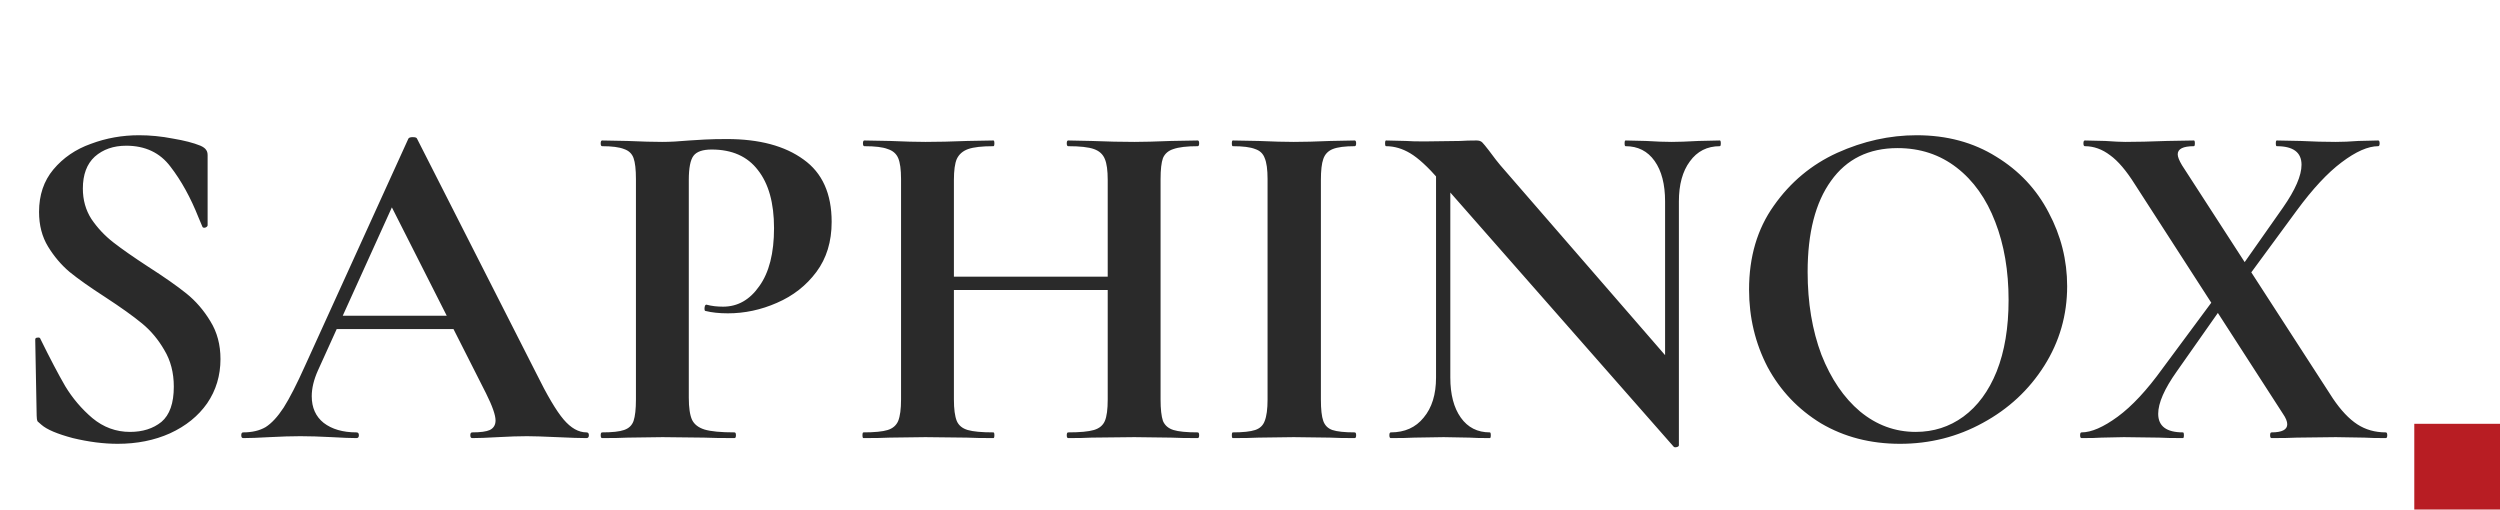 <svg width="525" height="107" viewBox="0 0 525 107" fill="none" xmlns="http://www.w3.org/2000/svg">
<path d="M17.4 39.6C17.4 42 18 44.133 19.2 46C20.467 47.867 22 49.5 23.8 50.9C25.6 52.3 28.033 54 31.1 56C34.433 58.133 37.1 60 39.1 61.6C41.1 63.2 42.8 65.167 44.2 67.5C45.6 69.767 46.3 72.4 46.3 75.4C46.3 78.867 45.367 81.967 43.5 84.7C41.633 87.367 39.033 89.467 35.7 91C32.433 92.467 28.767 93.2 24.7 93.2C21.767 93.2 18.633 92.8 15.3 92C12.033 91.133 9.833 90.2 8.7 89.2C8.367 88.933 8.1 88.7 7.9 88.5C7.767 88.233 7.7 87.833 7.7 87.3L7.4 71.4V71.3C7.4 71.033 7.567 70.9 7.9 70.9C8.233 70.833 8.433 70.933 8.5 71.2C10.5 75.267 12.233 78.567 13.7 81.1C15.233 83.633 17.133 85.867 19.4 87.8C21.733 89.733 24.367 90.7 27.3 90.7C29.967 90.7 32.167 90 33.9 88.6C35.633 87.133 36.5 84.667 36.5 81.2C36.5 78.267 35.833 75.7 34.5 73.5C33.233 71.3 31.667 69.433 29.8 67.9C27.933 66.367 25.367 64.533 22.1 62.4C18.9 60.333 16.4 58.567 14.6 57.1C12.867 55.633 11.367 53.867 10.1 51.8C8.833 49.733 8.2 47.3 8.2 44.5C8.2 40.967 9.2 38 11.2 35.6C13.267 33.133 15.9 31.333 19.1 30.2C22.3 29 25.667 28.4 29.2 28.4C31.533 28.4 33.9 28.633 36.3 29.1C38.7 29.5 40.633 30 42.1 30.6C42.7 30.867 43.1 31.167 43.3 31.5C43.5 31.767 43.6 32.133 43.6 32.6V47.3C43.6 47.5 43.433 47.667 43.1 47.8C42.767 47.867 42.567 47.8 42.5 47.6L41.7 45.7C40.033 41.5 38.067 37.933 35.8 35C33.6 32.067 30.5 30.6 26.5 30.6C23.833 30.6 21.633 31.367 19.9 32.9C18.233 34.433 17.4 36.667 17.4 39.6ZM70.065 66.3H98.865L99.565 69.1H68.565L70.065 66.3ZM123.165 90.8C123.498 90.8 123.665 91 123.665 91.4C123.665 91.8 123.498 92 123.165 92C121.832 92 119.765 91.933 116.965 91.8C114.032 91.667 111.932 91.6 110.665 91.6C108.998 91.6 106.965 91.667 104.565 91.8C102.298 91.933 100.498 92 99.165 92C98.898 92 98.765 91.8 98.765 91.4C98.765 91 98.898 90.8 99.165 90.8C100.898 90.8 102.132 90.633 102.865 90.3C103.665 89.9 104.065 89.233 104.065 88.3C104.065 87.167 103.398 85.267 102.065 82.6L81.765 42.5L86.665 33.9L66.765 77.8C65.898 79.733 65.465 81.533 65.465 83.2C65.465 85.6 66.298 87.467 67.965 88.8C69.698 90.133 71.998 90.8 74.865 90.8C75.198 90.8 75.365 91 75.365 91.4C75.365 91.8 75.198 92 74.865 92C73.665 92 71.931 91.933 69.665 91.8C67.132 91.667 64.931 91.6 63.065 91.6C61.265 91.6 59.098 91.667 56.565 91.8C54.298 91.933 52.465 92 51.065 92C50.798 92 50.665 91.8 50.665 91.4C50.665 91 50.798 90.8 51.065 90.8C52.931 90.8 54.498 90.433 55.765 89.7C57.032 88.9 58.298 87.533 59.565 85.6C60.831 83.6 62.331 80.667 64.065 76.8L85.765 29.1C85.898 28.9 86.198 28.8 86.665 28.8C87.198 28.8 87.498 28.9 87.565 29.1L112.565 78.3C114.898 83.033 116.832 86.3 118.365 88.1C119.898 89.9 121.498 90.8 123.165 90.8ZM144.647 83.5C144.647 85.633 144.88 87.2 145.347 88.2C145.814 89.133 146.68 89.8 147.947 90.2C149.28 90.6 151.38 90.8 154.247 90.8C154.447 90.8 154.547 91 154.547 91.4C154.547 91.8 154.447 92 154.247 92C151.514 92 149.38 91.967 147.847 91.9L139.147 91.8L131.847 91.9C130.514 91.967 128.714 92 126.447 92C126.247 92 126.147 91.8 126.147 91.4C126.147 91 126.247 90.8 126.447 90.8C128.58 90.8 130.114 90.633 131.047 90.3C132.047 89.967 132.714 89.333 133.047 88.4C133.38 87.4 133.547 85.9 133.547 83.9V37.6C133.547 35.6 133.38 34.133 133.047 33.2C132.714 32.267 132.047 31.633 131.047 31.3C130.047 30.9 128.514 30.7 126.447 30.7C126.247 30.7 126.147 30.5 126.147 30.1C126.147 29.7 126.247 29.5 126.447 29.5L131.747 29.6C134.814 29.733 137.247 29.8 139.047 29.8C140.647 29.8 142.547 29.7 144.747 29.5C145.614 29.433 146.714 29.367 148.047 29.3C149.38 29.233 150.914 29.2 152.647 29.2C159.447 29.2 164.814 30.633 168.747 33.5C172.68 36.3 174.647 40.667 174.647 46.6C174.647 50.733 173.58 54.233 171.447 57.1C169.314 59.967 166.547 62.133 163.147 63.6C159.814 65.067 156.38 65.8 152.847 65.8C151.047 65.8 149.48 65.633 148.147 65.3C148.014 65.3 147.947 65.133 147.947 64.8C147.947 64.6 147.98 64.4 148.047 64.2C148.18 64 148.314 63.933 148.447 64C149.447 64.267 150.58 64.4 151.847 64.4C154.914 64.4 157.447 62.967 159.447 60.1C161.514 57.233 162.547 53.167 162.547 47.9C162.547 42.633 161.414 38.567 159.147 35.7C156.947 32.833 153.714 31.4 149.447 31.4C147.58 31.4 146.314 31.833 145.647 32.7C144.98 33.567 144.647 35.267 144.647 37.8V83.5ZM232.62 37.8C232.62 35.8 232.42 34.333 232.02 33.4C231.62 32.4 230.854 31.7 229.72 31.3C228.587 30.9 226.787 30.7 224.32 30.7C224.12 30.7 224.02 30.5 224.02 30.1C224.02 29.7 224.12 29.5 224.32 29.5L229.22 29.6C232.554 29.733 235.554 29.8 238.22 29.8C240.02 29.8 242.587 29.733 245.92 29.6L251.52 29.5C251.72 29.5 251.82 29.7 251.82 30.1C251.82 30.5 251.72 30.7 251.52 30.7C249.254 30.7 247.554 30.9 246.42 31.3C245.354 31.633 244.62 32.267 244.22 33.2C243.887 34.133 243.72 35.6 243.72 37.6V83.9C243.72 85.9 243.887 87.4 244.22 88.4C244.62 89.333 245.354 89.967 246.42 90.3C247.487 90.633 249.187 90.8 251.52 90.8C251.72 90.8 251.82 91 251.82 91.4C251.82 91.8 251.72 92 251.52 92C249.187 92 247.32 91.967 245.92 91.9L238.22 91.8L229.22 91.9C228.02 91.967 226.387 92 224.32 92C224.12 92 224.02 91.8 224.02 91.4C224.02 91 224.12 90.8 224.32 90.8C226.787 90.8 228.587 90.633 229.72 90.3C230.854 89.967 231.62 89.333 232.02 88.4C232.42 87.467 232.62 85.967 232.62 83.9V37.8ZM194.42 58.1H237.72V60.9H194.42V58.1ZM189.22 37.6C189.22 35.6 189.02 34.133 188.62 33.2C188.22 32.267 187.487 31.633 186.42 31.3C185.42 30.9 183.787 30.7 181.52 30.7C181.32 30.7 181.22 30.5 181.22 30.1C181.22 29.7 181.32 29.5 181.52 29.5L186.92 29.6C189.987 29.733 192.454 29.8 194.32 29.8C196.854 29.8 199.787 29.733 203.12 29.6L208.62 29.5C208.754 29.5 208.82 29.7 208.82 30.1C208.82 30.5 208.754 30.7 208.62 30.7C206.22 30.7 204.454 30.9 203.32 31.3C202.187 31.7 201.387 32.4 200.92 33.4C200.52 34.333 200.32 35.8 200.32 37.8V83.9C200.32 85.9 200.52 87.4 200.92 88.4C201.32 89.333 202.087 89.967 203.22 90.3C204.354 90.633 206.154 90.8 208.62 90.8C208.754 90.8 208.82 91 208.82 91.4C208.82 91.8 208.754 92 208.62 92C206.287 92 204.42 91.967 203.02 91.9L194.32 91.8L186.82 91.9C185.487 91.967 183.654 92 181.32 92C181.187 92 181.12 91.8 181.12 91.4C181.12 91 181.187 90.8 181.32 90.8C183.654 90.8 185.354 90.633 186.42 90.3C187.487 89.967 188.22 89.333 188.62 88.4C189.02 87.4 189.22 85.9 189.22 83.9V37.6ZM277.388 83.9C277.388 85.967 277.554 87.467 277.888 88.4C278.221 89.333 278.854 89.967 279.788 90.3C280.788 90.633 282.354 90.8 284.488 90.8C284.688 90.8 284.788 91 284.788 91.4C284.788 91.8 284.688 92 284.488 92C282.288 92 280.554 91.967 279.288 91.9L271.688 91.8L264.288 91.9C262.954 91.967 261.154 92 258.888 92C258.754 92 258.688 91.8 258.688 91.4C258.688 91 258.754 90.8 258.888 90.8C261.021 90.8 262.588 90.633 263.588 90.3C264.588 89.967 265.254 89.333 265.588 88.4C265.988 87.4 266.188 85.9 266.188 83.9V37.6C266.188 35.6 265.988 34.133 265.588 33.2C265.254 32.267 264.588 31.633 263.588 31.3C262.588 30.9 261.021 30.7 258.888 30.7C258.754 30.7 258.688 30.5 258.688 30.1C258.688 29.7 258.754 29.5 258.888 29.5L264.288 29.6C267.354 29.733 269.821 29.8 271.688 29.8C273.754 29.8 276.321 29.733 279.388 29.6L284.488 29.5C284.688 29.5 284.788 29.7 284.788 30.1C284.788 30.5 284.688 30.7 284.488 30.7C282.421 30.7 280.888 30.9 279.888 31.3C278.888 31.7 278.221 32.4 277.888 33.4C277.554 34.333 277.388 35.8 277.388 37.8V83.9ZM301.567 31.8L304.567 32V79.3C304.567 82.833 305.301 85.633 306.767 87.7C308.234 89.767 310.267 90.8 312.867 90.8C313.001 90.8 313.067 91 313.067 91.4C313.067 91.8 313.001 92 312.867 92C311.001 92 309.567 91.967 308.567 91.9L303.167 91.8L296.967 91.9C295.834 91.967 294.201 92 292.067 92C291.867 92 291.767 91.8 291.767 91.4C291.767 91 291.867 90.8 292.067 90.8C295.001 90.8 297.301 89.767 298.967 87.7C300.701 85.633 301.567 82.833 301.567 79.3V31.8ZM352.567 93.5C352.567 93.7 352.401 93.833 352.067 93.9C351.801 93.967 351.601 93.933 351.467 93.8L302.167 37.7C299.834 35.033 297.834 33.2 296.167 32.2C294.501 31.2 292.801 30.7 291.067 30.7C290.934 30.7 290.867 30.5 290.867 30.1C290.867 29.7 290.934 29.5 291.067 29.5L295.267 29.6C296.134 29.667 297.401 29.7 299.067 29.7L306.667 29.6C307.601 29.533 308.734 29.5 310.067 29.5C310.601 29.5 311.001 29.633 311.267 29.9C311.534 30.167 312.001 30.733 312.667 31.6C313.801 33.133 314.601 34.167 315.067 34.7L351.767 77L352.567 93.5ZM352.567 93.5L349.667 90.5V42.3C349.667 38.7 348.934 35.867 347.467 33.8C346.001 31.733 343.967 30.7 341.367 30.7C341.234 30.7 341.167 30.5 341.167 30.1C341.167 29.7 341.234 29.5 341.367 29.5L345.667 29.6C347.801 29.733 349.601 29.8 351.067 29.8C352.401 29.8 354.267 29.733 356.667 29.6L361.167 29.5C361.301 29.5 361.367 29.7 361.367 30.1C361.367 30.5 361.301 30.7 361.167 30.7C358.501 30.7 356.401 31.767 354.867 33.9C353.334 35.967 352.567 38.767 352.567 42.3V93.5ZM399.002 93.2C392.802 93.2 387.269 91.767 382.402 88.9C377.602 85.967 373.869 82.033 371.202 77.1C368.602 72.1 367.302 66.667 367.302 60.8C367.302 53.933 369.036 48.067 372.502 43.2C375.969 38.267 380.402 34.567 385.802 32.1C391.269 29.633 396.836 28.4 402.502 28.4C408.836 28.4 414.402 29.9 419.202 32.9C424.002 35.833 427.669 39.733 430.202 44.6C432.802 49.467 434.102 54.633 434.102 60.1C434.102 66.167 432.502 71.733 429.302 76.8C426.102 81.867 421.802 85.867 416.402 88.8C411.069 91.733 405.269 93.2 399.002 93.2ZM402.302 90.7C406.036 90.7 409.369 89.633 412.302 87.5C415.302 85.3 417.636 82.133 419.302 78C420.969 73.8 421.802 68.8 421.802 63C421.802 56.867 420.869 51.4 419.002 46.6C417.136 41.733 414.436 37.933 410.902 35.2C407.369 32.467 403.236 31.1 398.502 31.1C392.436 31.1 387.769 33.4 384.502 38C381.236 42.533 379.602 48.9 379.602 57.1C379.602 63.567 380.569 69.367 382.502 74.5C384.502 79.567 387.202 83.533 390.602 86.4C394.069 89.267 397.969 90.7 402.302 90.7ZM477.021 92C476.821 92 476.721 91.8 476.721 91.4C476.721 91 476.821 90.8 477.021 90.8C479.221 90.8 480.321 90.233 480.321 89.1C480.321 88.5 480.021 87.767 479.421 86.9L448.321 38.7C446.521 35.833 444.788 33.8 443.121 32.6C441.454 31.333 439.688 30.7 437.821 30.7C437.621 30.7 437.521 30.5 437.521 30.1C437.521 29.7 437.621 29.5 437.821 29.5L442.121 29.6C443.988 29.733 445.388 29.8 446.321 29.8C448.654 29.8 451.554 29.733 455.021 29.6L460.721 29.5C460.854 29.5 460.921 29.7 460.921 30.1C460.921 30.5 460.854 30.7 460.721 30.7C458.454 30.7 457.321 31.267 457.321 32.4C457.321 32.933 457.621 33.7 458.221 34.7L489.921 83.7C491.588 86.167 493.288 87.967 495.021 89.1C496.754 90.233 498.754 90.8 501.021 90.8C501.221 90.8 501.321 91 501.321 91.4C501.321 91.8 501.221 92 501.021 92C499.088 92 497.588 91.967 496.521 91.9L490.521 91.8L482.321 91.9C481.054 91.967 479.288 92 477.021 92ZM437.121 92C436.921 92 436.821 91.8 436.821 91.4C436.821 91 436.921 90.8 437.121 90.8C439.188 90.8 441.721 89.7 444.721 87.5C447.721 85.3 450.854 81.933 454.121 77.4L466.421 60.8L468.221 62.2L457.121 78C454.521 81.667 453.221 84.633 453.221 86.9C453.221 89.5 454.954 90.8 458.421 90.8C458.554 90.8 458.621 91 458.621 91.4C458.621 91.8 458.554 92 458.421 92C456.221 92 454.554 91.967 453.421 91.9L446.021 91.8L441.321 91.9C440.454 91.967 439.054 92 437.121 92ZM468.321 59.4L479.421 43.6C482.021 39.867 483.321 36.867 483.321 34.6C483.321 32 481.588 30.7 478.121 30.7C477.988 30.7 477.921 30.5 477.921 30.1C477.921 29.7 477.988 29.5 478.121 29.5L483.121 29.6C485.788 29.733 488.254 29.8 490.521 29.8C491.921 29.8 493.488 29.733 495.221 29.6L499.421 29.5C499.621 29.5 499.721 29.7 499.721 30.1C499.721 30.5 499.621 30.7 499.421 30.7C497.288 30.7 494.721 31.833 491.721 34.1C488.788 36.3 485.654 39.667 482.321 44.2L470.121 60.8L468.321 59.4Z" fill="#2A2A2A"/>
<rect x="507" y="89" width="18" height="18" fill="#B81D23"/>
</svg>

